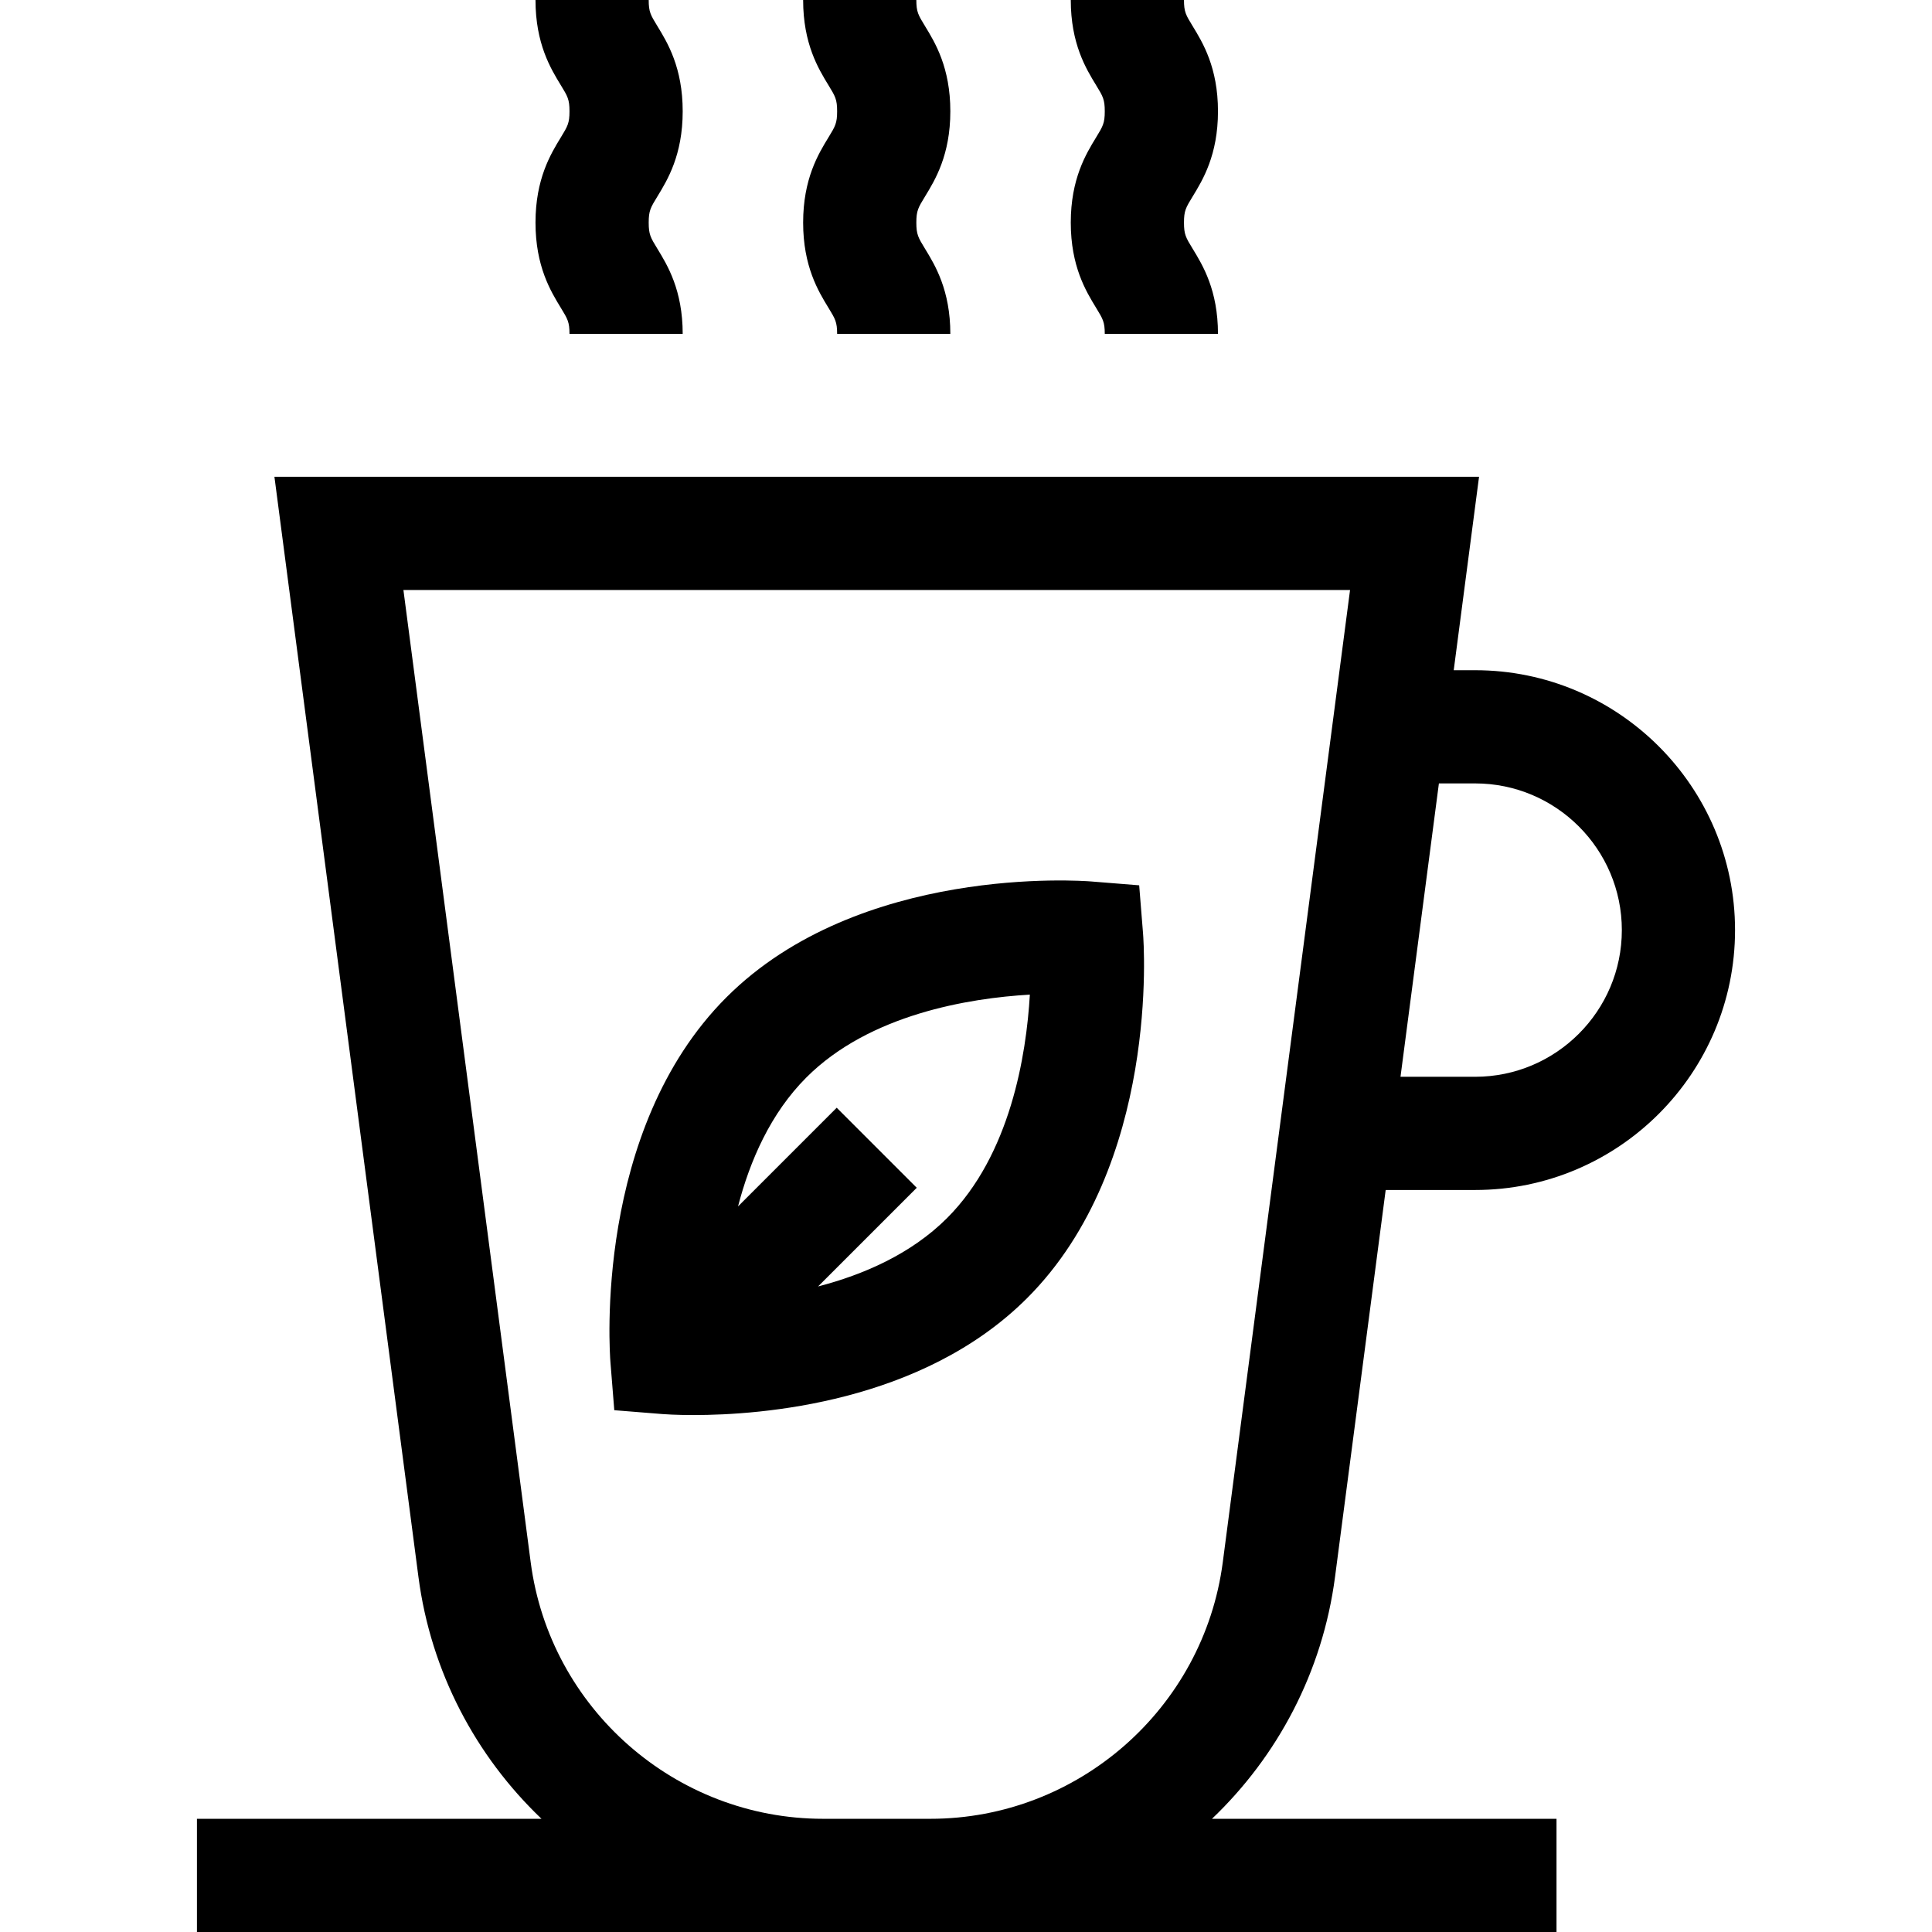 <?xml version="1.0" encoding="iso-8859-1"?>
<!-- Generator: Adobe Illustrator 19.0.0, SVG Export Plug-In . SVG Version: 6.00 Build 0)  -->
<svg xmlns="http://www.w3.org/2000/svg" xmlns:xlink="http://www.w3.org/1999/xlink" version="1.1" id="Layer_1" x="0px" y="0px" viewBox="0 0 512 512" style="enable-background:new 0 0 512 512;" xml:space="preserve">
<g>
	<g>
		<path d="M353.798,417.893L367.22,315.36h23.711c37.978,0,68.874-30.896,68.874-68.873s-30.896-68.873-68.874-68.873h-5.68    l6.71-51.261H72.727l38.163,291.54c3.303,25.234,15.252,47.547,32.612,64.107H52.195v30h360.297v-30h-91.306    C338.546,465.44,350.495,443.126,353.798,417.893z M381.324,207.613h9.607c21.436,0,38.874,17.438,38.874,38.873    s-17.438,38.873-38.874,38.873h-19.784L381.324,207.613z M246.569,482h-28.451c-39.098,0-72.407-29.234-77.482-68.002    L106.91,156.353h250.867l-33.726,257.646C318.977,452.766,285.667,482,246.569,482z"/>
	</g>
</g>
<g>
	<g>
		<path d="M242.84,58.994c0-3.157,0.488-3.957,2.306-6.932c2.669-4.37,6.702-10.975,6.702-22.567s-4.034-18.197-6.703-22.567    C243.328,3.954,242.84,3.154,242.84,0h-30c0,11.592,4.033,18.196,6.703,22.565c1.816,2.975,2.305,3.774,2.305,6.93    s-0.488,3.956-2.306,6.931c-2.669,4.37-6.702,10.974-6.702,22.568c0,11.593,4.033,18.197,6.702,22.567    c1.817,2.975,2.306,3.774,2.306,6.932h30c0-11.594-4.033-18.198-6.702-22.568C243.329,62.95,242.84,62.151,242.84,58.994z"/>
	</g>
</g>
<g>
	<g>
		<path d="M313.766,58.994c0-3.157,0.488-3.956,2.306-6.932c2.669-4.37,6.703-10.975,6.703-22.567s-4.034-18.197-6.704-22.567    c-1.816-2.974-2.305-3.773-2.305-6.928h-30c0,11.593,4.034,18.196,6.704,22.566c1.816,2.975,2.305,3.773,2.305,6.929    s-0.488,3.955-2.306,6.931c-2.669,4.37-6.703,10.974-6.703,22.568c0,11.593,4.034,18.197,6.703,22.567    c1.817,2.976,2.306,3.775,2.306,6.932h30c0-11.594-4.034-18.198-6.703-22.568C314.255,62.949,313.766,62.151,313.766,58.994z"/>
	</g>
</g>
<g>
	<g>
		<path d="M171.913,58.994c0-3.157,0.488-3.956,2.306-6.932c2.669-4.37,6.703-10.975,6.703-22.567s-4.034-18.197-6.704-22.567    c-1.816-2.974-2.305-3.773-2.305-6.928h-30c0,11.593,4.034,18.196,6.704,22.566c1.816,2.975,2.305,3.773,2.305,6.929    s-0.488,3.955-2.306,6.931c-2.669,4.37-6.703,10.974-6.703,22.568c0,11.593,4.034,18.197,6.703,22.567    c1.817,2.976,2.306,3.775,2.306,6.932h30c0-11.594-4.034-18.198-6.703-22.568C172.402,62.949,171.913,62.151,171.913,58.994z"/>
	</g>
</g>
<g>
	<g>
		<path d="M302.916,247.348l-1.021-12.731l-12.731-1.021c-2.494-0.2-61.459-4.492-96.67,30.721    c-35.212,35.213-30.922,94.177-30.722,96.67l1.021,12.731l12.731,1.021c0.522,0.042,3.524,0.264,8.271,0.264    c17.898,0,60.568-3.154,88.398-30.984C307.406,308.805,303.116,249.841,302.916,247.348z M250.981,322.805    c-9.513,9.513-22.123,14.99-34.185,18.122l26.154-26.154l-21.213-21.213l-26.152,26.152c3.132-12.063,8.609-24.671,18.121-34.184    c16.771-16.771,43.165-21.005,59.218-21.942C271.985,279.648,267.748,306.037,250.981,322.805z"/>
	</g>
</g>
<g>
</g>
<g>
</g>
<g>
</g>
<g>
</g>
<g>
</g>
<g>
</g>
<g>
</g>
<g>
</g>
<g>
</g>
<g>
</g>
<g>
</g>
<g>
</g>
<g>
</g>
<g>
</g>
<g>
</g>
</svg>
